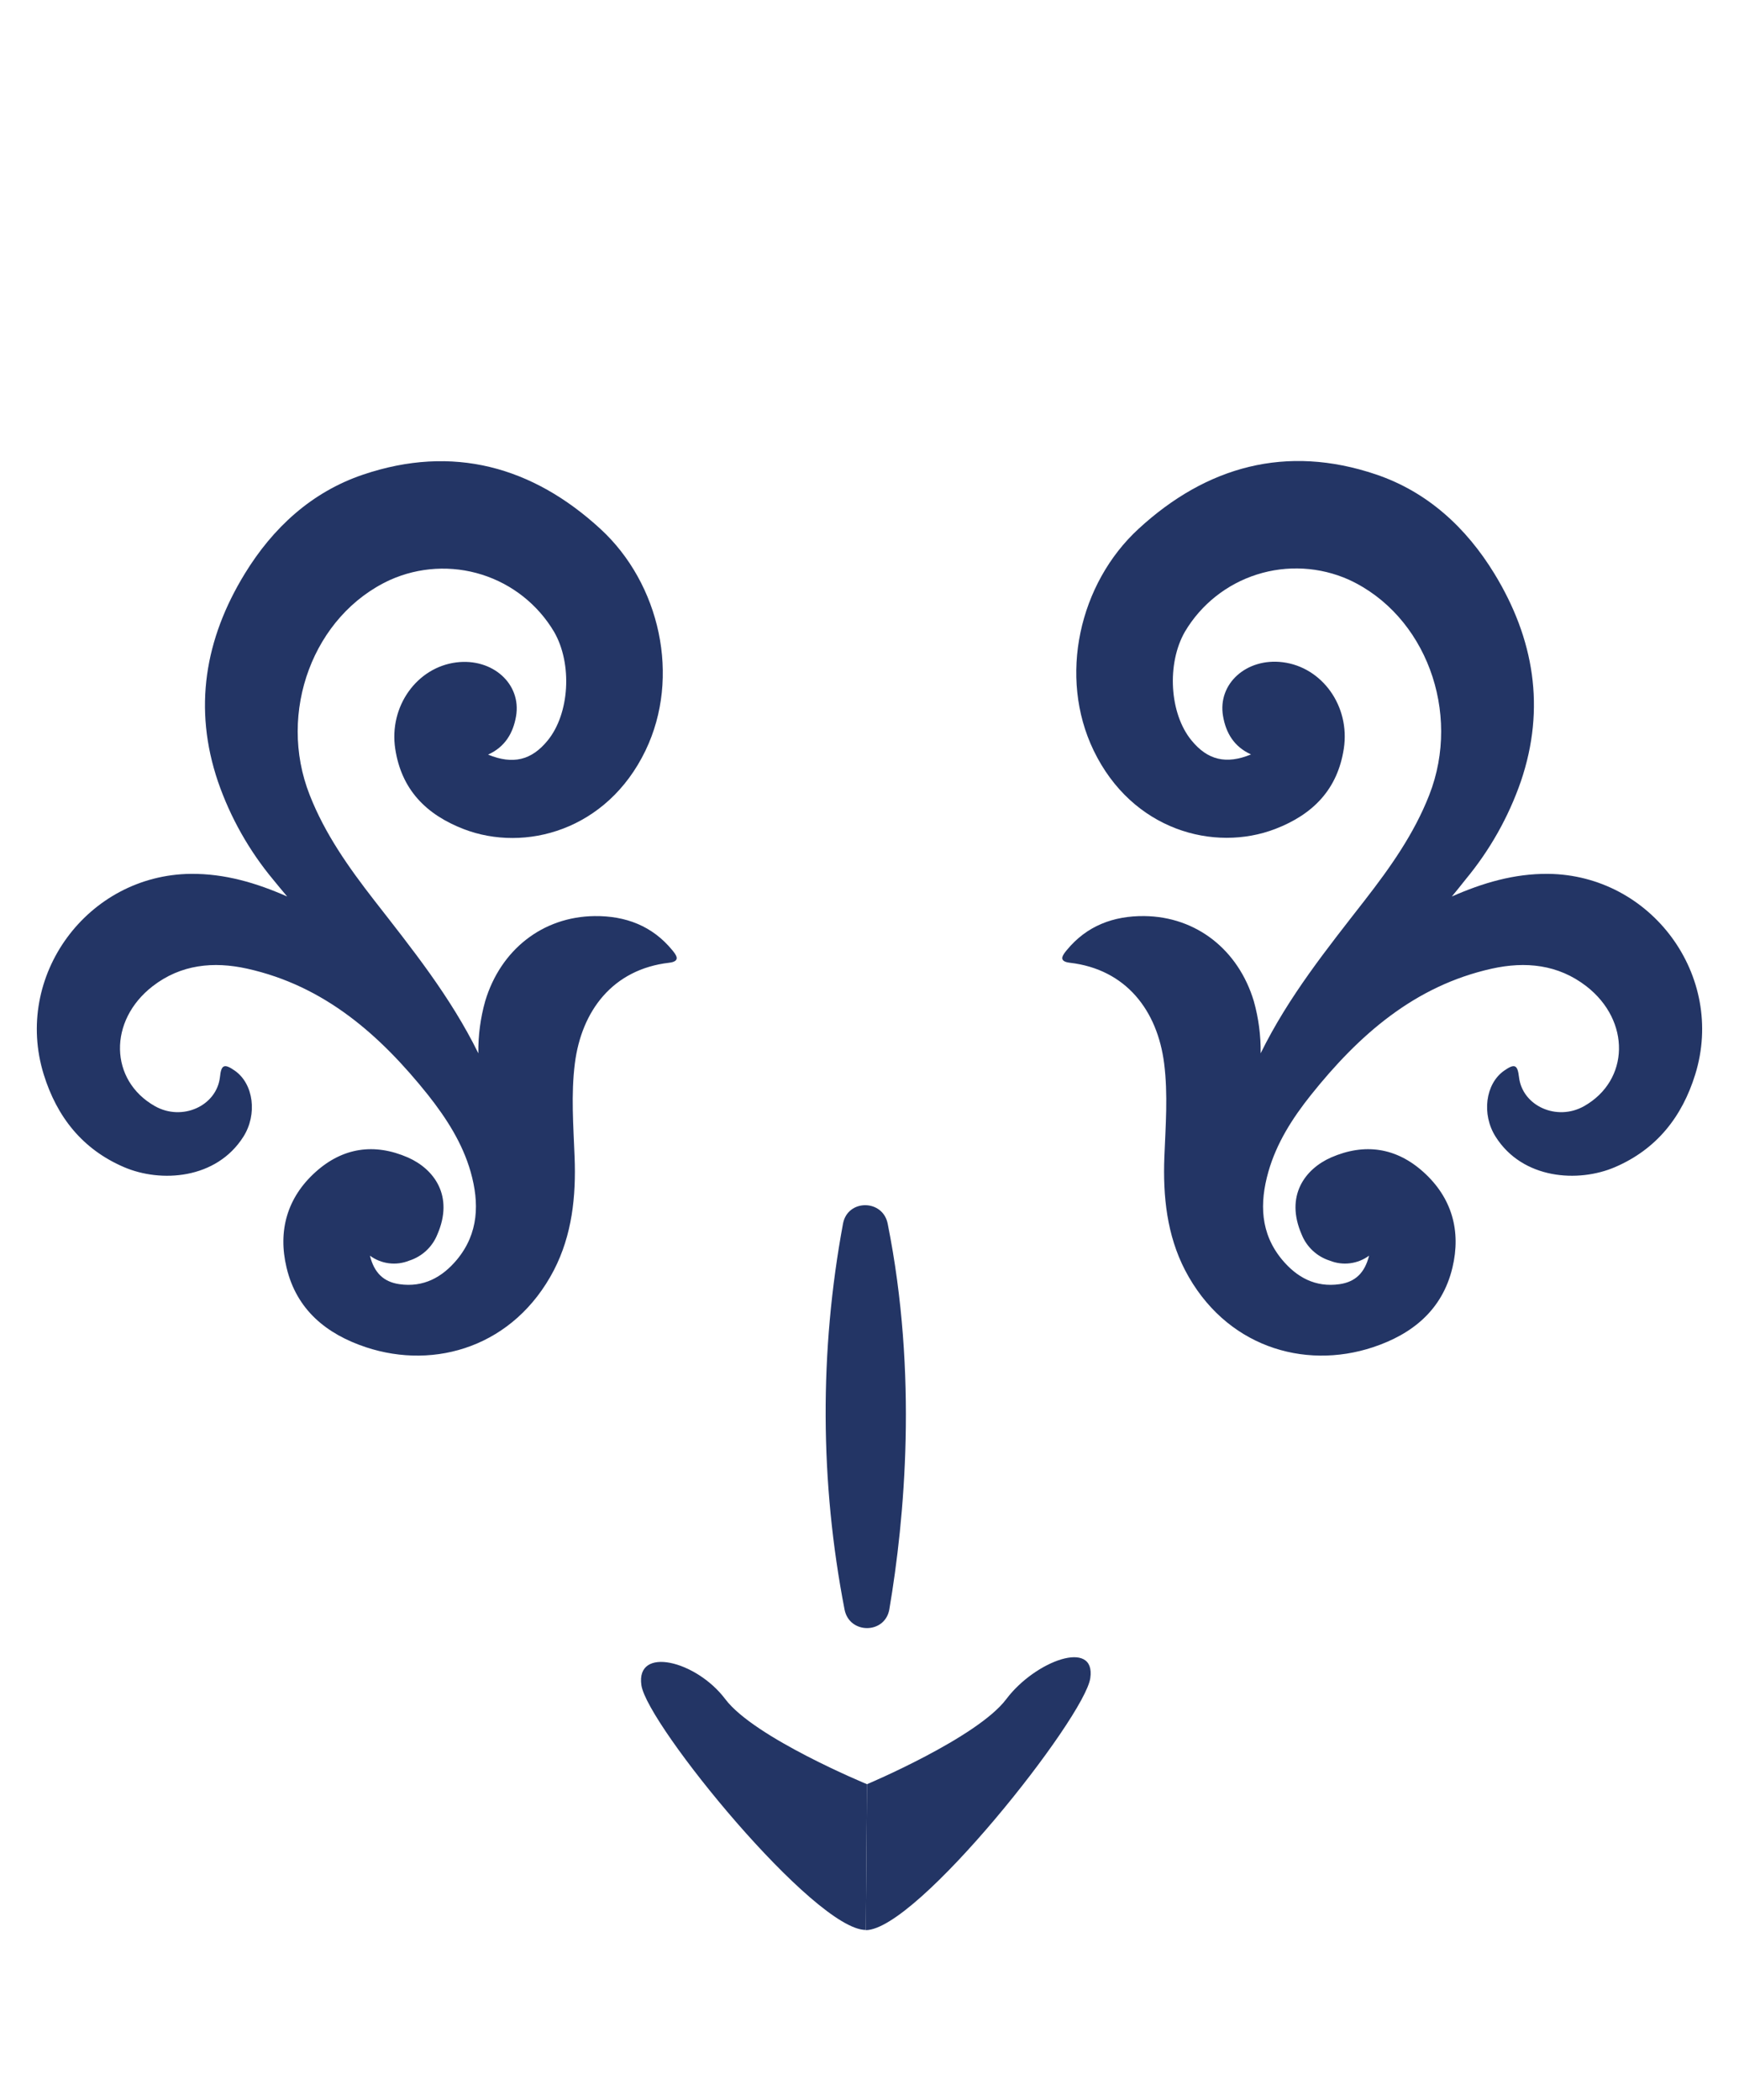 <svg width="140" height="169" viewBox="0 0 140 169" fill="none" xmlns="http://www.w3.org/2000/svg">
<path d="M23.12 72.151C20.634 71.057 18.11 70.306 15.368 70.328C7.039 70.412 1.064 78.547 3.521 86.474C4.585 89.902 6.647 92.495 9.968 93.924C12.951 95.211 17.423 94.909 19.595 91.481C20.729 89.691 20.422 87.229 18.904 86.168C18.059 85.577 17.807 85.679 17.708 86.682C17.438 89.019 14.652 90.259 12.465 89.019C8.808 86.945 8.702 82.15 12.289 79.371C14.56 77.614 17.189 77.358 19.891 77.956C26.14 79.342 30.619 83.317 34.466 88.13C35.929 89.986 37.227 91.988 37.889 94.307C38.602 96.819 38.539 99.255 36.792 101.37C35.603 102.796 34.097 103.631 32.151 103.35C30.894 103.168 30.126 102.449 29.782 101.056C30.23 101.387 30.756 101.598 31.309 101.668C31.862 101.738 32.424 101.666 32.941 101.457C33.451 101.295 33.919 101.022 34.311 100.658C34.703 100.295 35.009 99.849 35.208 99.353C36.561 96.247 34.945 94.084 32.843 93.155C30.13 91.973 27.588 92.356 25.402 94.325C23.109 96.389 22.363 99.065 23.069 102.015C23.873 105.41 26.283 107.372 29.464 108.426C35.047 110.274 41.399 108.356 44.591 102.227C46.053 99.397 46.383 96.29 46.258 93.111C46.163 90.606 45.962 88.097 46.28 85.581C46.818 81.355 49.322 78.011 53.867 77.482C54.825 77.369 54.449 76.866 54.127 76.476C52.514 74.507 50.357 73.701 47.871 73.727C43.68 73.774 40.302 76.443 39.062 80.567C38.677 81.935 38.491 83.351 38.51 84.772C36.254 80.184 33.157 76.348 30.133 72.465C28.082 69.825 26.159 67.119 24.93 63.976C22.305 57.325 25.23 49.503 31.402 46.674C33.733 45.629 36.369 45.478 38.806 46.249C41.242 47.02 43.308 48.659 44.609 50.853C46.097 53.434 45.852 57.453 44.083 59.604C42.792 61.183 41.296 61.555 39.293 60.731C40.664 60.111 41.311 58.995 41.545 57.646C41.995 55.039 39.651 52.946 36.74 53.31C33.567 53.708 31.299 56.847 31.819 60.268C32.316 63.524 34.28 65.551 37.34 66.729C42.247 68.614 48.862 66.846 51.966 60.406C54.822 54.481 53.133 46.977 48.343 42.572C42.88 37.547 36.452 35.76 29.237 38.196C25.076 39.6 21.961 42.488 19.705 46.174C16.498 51.414 15.544 57 17.551 62.911C18.543 65.785 20.049 68.456 21.994 70.795C22.363 71.251 22.743 71.703 23.12 72.151Z" fill="#233565"/>
<path d="M116.88 72.151C119.366 71.057 121.889 70.306 124.628 70.328C132.958 70.412 138.936 78.547 136.475 86.474C135.415 89.902 133.349 92.495 130.032 93.924C127.049 95.211 122.573 94.908 120.405 91.481C119.268 89.69 119.575 87.229 121.092 86.168C121.937 85.577 122.171 85.679 122.288 86.682C122.562 89.019 125.348 90.259 127.535 89.019C131.191 86.945 131.294 82.15 127.71 79.371C125.436 77.614 122.811 77.358 120.105 77.956C113.86 79.342 109.38 83.317 105.534 88.13C104.053 89.986 102.77 91.988 102.111 94.307C101.398 96.819 101.457 99.255 103.208 101.37C104.393 102.796 105.899 103.631 107.848 103.35C109.103 103.168 109.87 102.449 110.218 101.056C109.769 101.387 109.242 101.597 108.689 101.667C108.135 101.738 107.573 101.665 107.055 101.457C106.545 101.295 106.078 101.022 105.687 100.658C105.296 100.294 104.99 99.849 104.792 99.353C103.439 96.247 105.055 94.084 107.157 93.154C109.867 91.973 112.408 92.356 114.595 94.325C116.887 96.389 117.637 99.065 116.931 102.015C116.123 105.41 113.717 107.372 110.532 108.426C104.952 110.274 98.601 108.356 95.405 102.227C93.943 99.397 93.617 96.29 93.738 93.111C93.837 90.606 94.038 88.097 93.72 85.581C93.182 81.355 90.677 78.011 86.129 77.482C85.171 77.369 85.551 76.866 85.873 76.476C87.485 74.507 89.643 73.701 92.125 73.726C96.316 73.774 99.694 76.443 100.938 80.567C101.323 81.935 101.509 83.351 101.49 84.771C103.746 80.184 106.843 76.348 109.863 72.465C111.914 69.825 113.838 67.119 115.066 63.976C117.673 57.31 114.763 49.489 108.587 46.652C106.256 45.612 103.623 45.464 101.19 46.236C98.757 47.008 96.694 48.646 95.394 50.838C93.91 53.42 94.151 57.438 95.924 59.589C97.212 61.168 98.711 61.54 100.715 60.716C99.343 60.096 98.692 58.98 98.462 57.631C98.012 55.024 100.353 52.931 103.267 53.296C106.441 53.693 108.708 56.833 108.185 60.253C107.687 63.509 105.728 65.537 102.667 66.714C97.756 68.6 91.145 66.831 88.041 60.392C85.185 54.466 86.871 46.962 91.665 42.557C97.127 37.532 103.556 35.745 110.77 38.181C114.927 39.585 118.046 42.473 120.302 46.16C123.491 51.378 124.449 56.971 122.441 62.882C121.446 65.754 119.941 68.424 117.999 70.766C117.631 71.235 117.258 71.697 116.88 72.151Z" fill="#233565"/>
<path d="M67.868 98.475C65.962 108.747 66.004 119.285 67.993 129.542C68.387 131.537 71.254 131.522 71.598 129.516C72.83 122.242 73.905 110.65 71.463 98.478C71.068 96.505 68.241 96.495 67.868 98.475Z" fill="#233565"/>
<path d="M69.799 143.592C69.799 143.592 60.731 139.858 58.391 136.748C56.05 133.638 51.165 132.445 51.637 135.632C52.109 138.819 65.565 155.323 69.7 155.323L69.799 143.592Z" fill="#233565"/>
<path d="M69.799 143.592C69.799 143.592 78.67 139.858 81.01 136.748C83.35 133.638 88.246 131.873 87.774 135.063C87.303 138.254 73.832 155.337 69.7 155.337L69.799 143.592Z" fill="#233565"/>
</svg>
